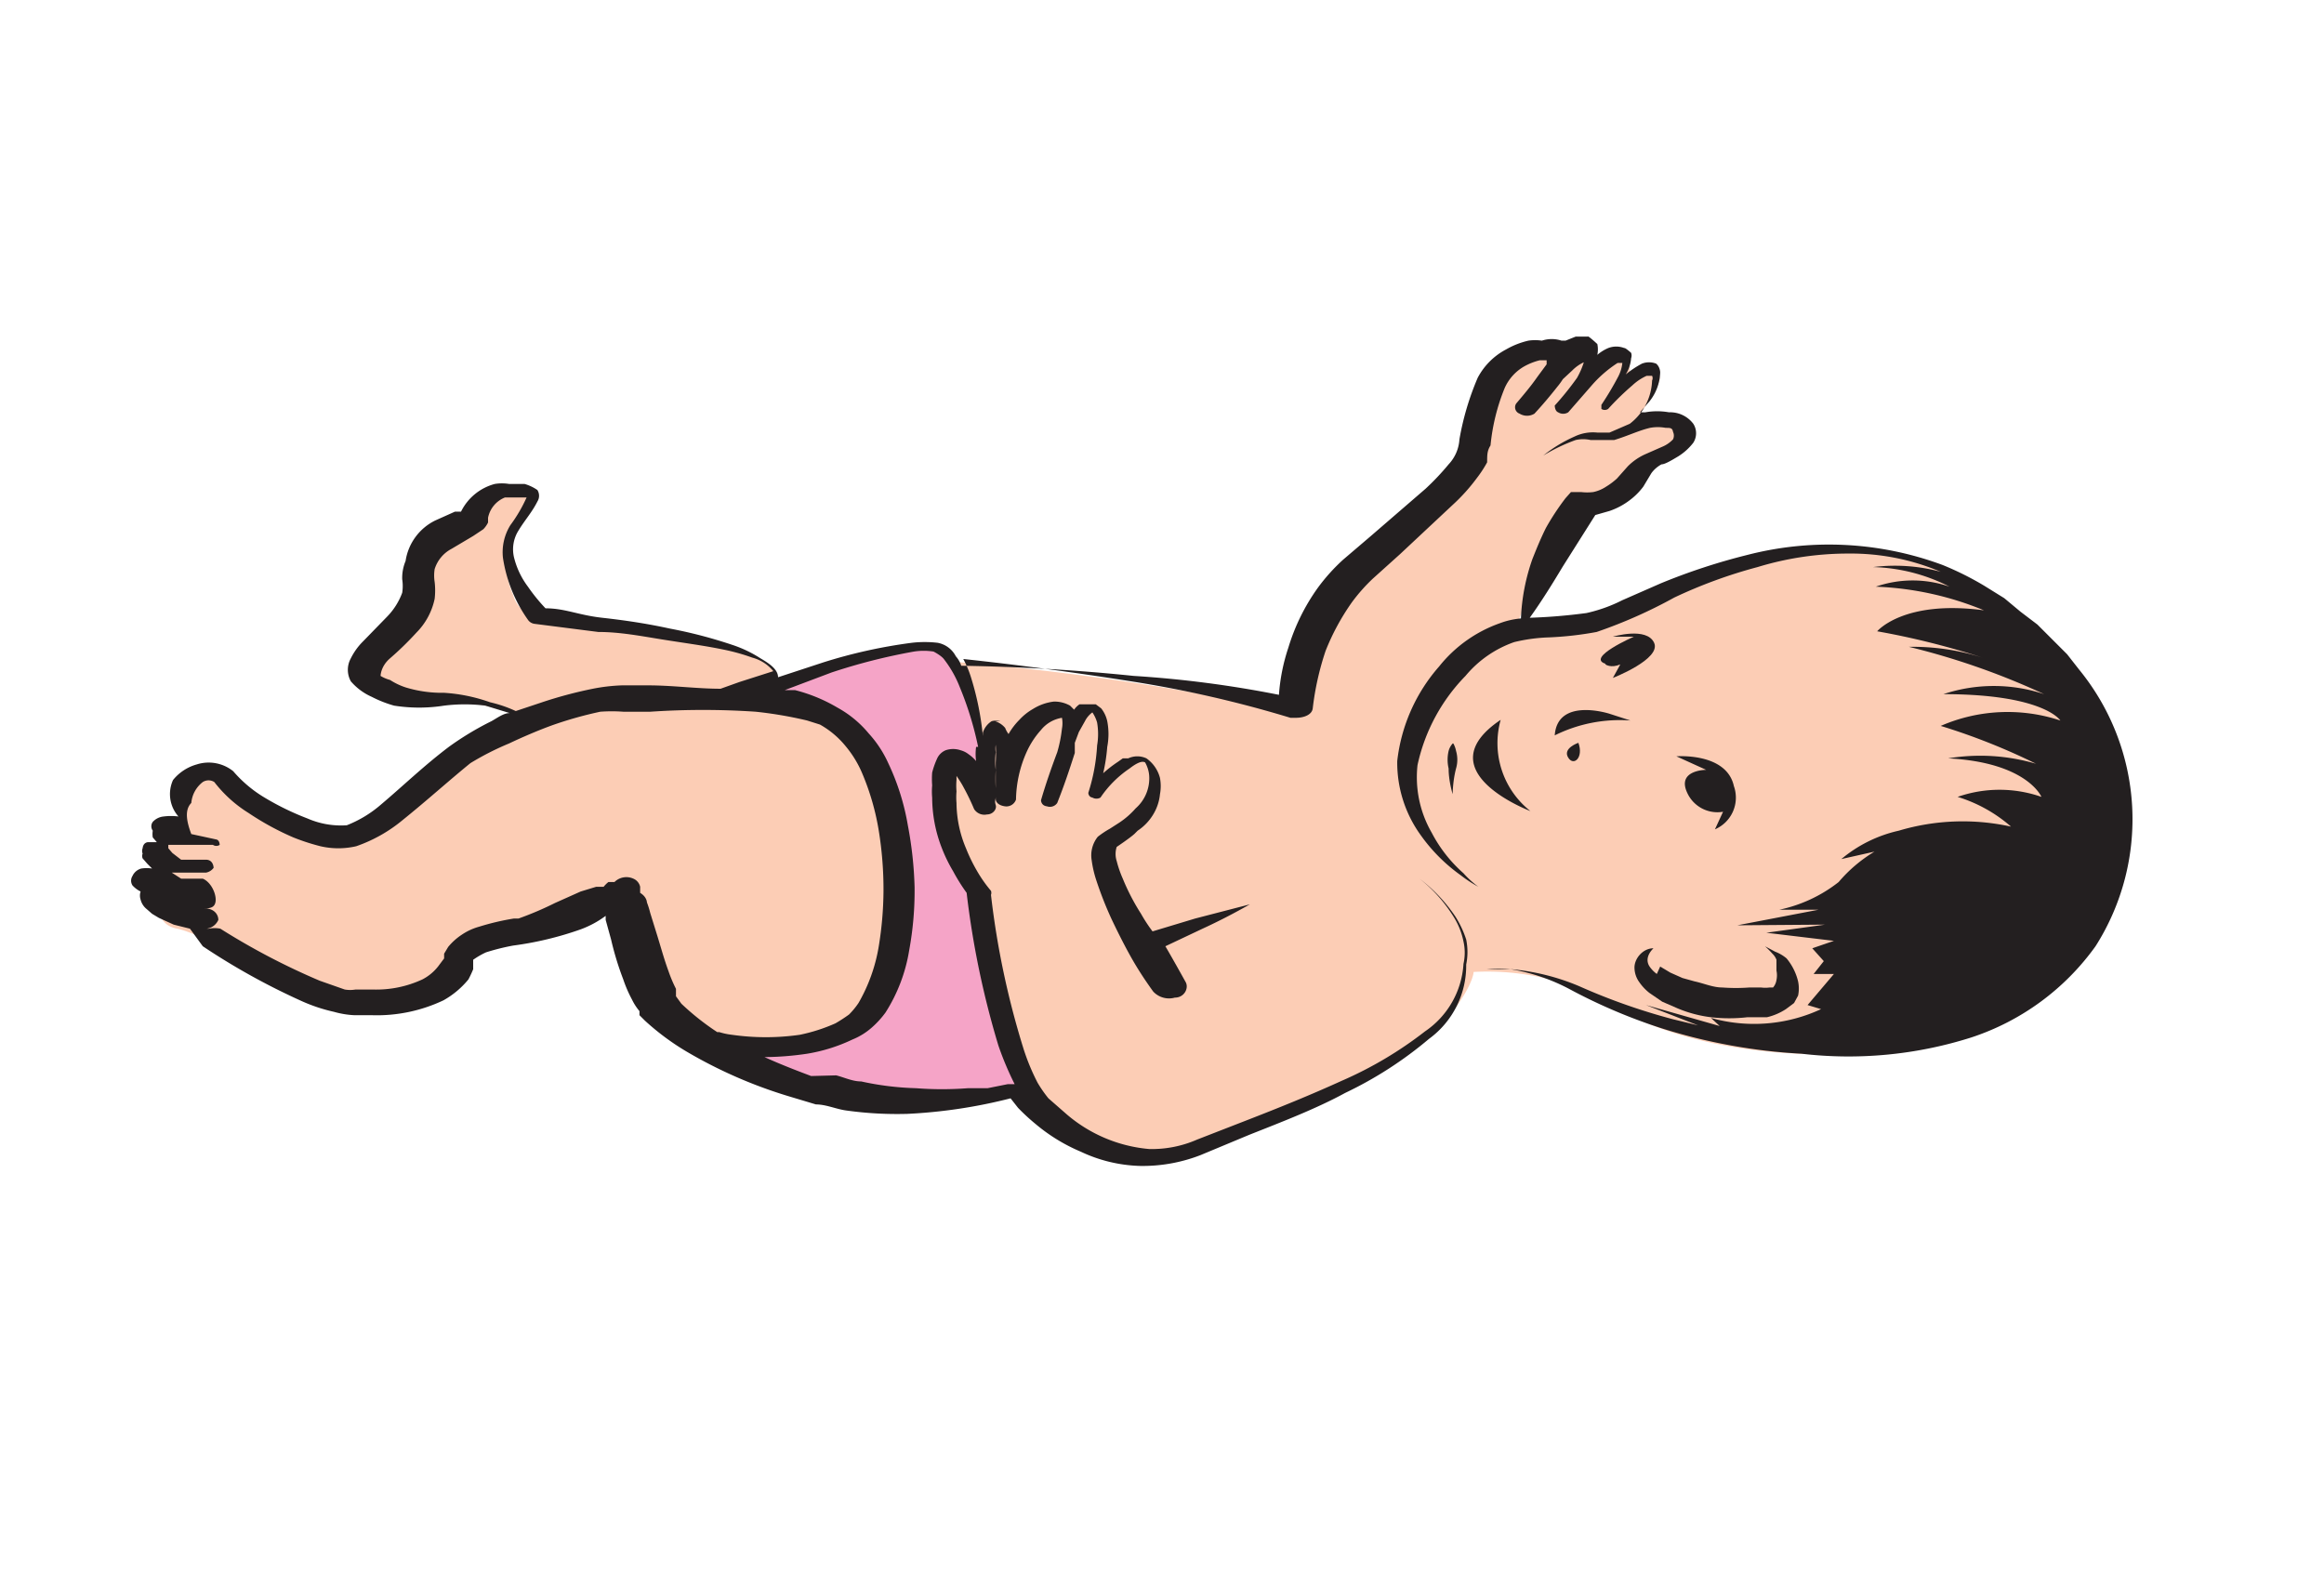 <svg id="Capa_1" data-name="Capa 1" xmlns="http://www.w3.org/2000/svg" viewBox="0 0 34.38 23.4"><defs><style>.cls-1{fill:#fccdb5;}.cls-2{fill:#f5a4c7;}.cls-3{fill:#231f20;}</style></defs><title>1-1mes</title><path class="cls-1" d="M15.34,16.07a6,6,0,0,1-4.1-.24A2.79,2.79,0,0,1,9.5,14.22c-.28-1-.48-.92-.48-.92a11.28,11.28,0,0,1-1.34.5,2,2,0,0,0-1.2.85c-.32.4-1.39.19-1.86,0s-1.64-.84-2-.91-.26-.44-.28-.63.09-.05,0-.26.1-.22.1-.22-.17-.23-.14-.36.39-.08.39-.08a3.12,3.12,0,0,1-.12-.44c0-.22.31-.35.52-.33s.38.15.75.56a1.32,1.32,0,0,0,1.38.3,15.12,15.12,0,0,0,2.47-1.61l-.16-.14a5.91,5.91,0,0,0-1.3-.22c-.44-.09-1.14-.33-.66-.73S6,8.4,6.36,8.09s.92-.85,1.32-.83.17.18,0,.44a1.15,1.15,0,0,0-.09,1.1c.18.62,1.22.34,2.55.59s1.39.68,1.39.68l2.57-.28a38.34,38.34,0,0,1,5,.74s.1-.06.12-.58,1.16-1.72,1.91-2.31.66-.8.72-1.56a.94.94,0,0,1,.91-.9.28.28,0,0,1,.31.14.66.66,0,0,1,.41-.14c.18,0,0,.46,0,.46a3.93,3.93,0,0,0,.39-.37c.06-.09.15,0,.23.13s-.26.52-.26.52l.45-.35c.16-.11.2-.06.26,0s-.35.65-.35.65a1.63,1.63,0,0,1,.52,0c.23,0,.22,0,.25.18s-.37.34-.56.55-.75.37-1.12.71a7,7,0,0,0-.89,1.69.86.86,0,0,1,.51-.12,2.53,2.53,0,0,0,1.43-.33,11.18,11.18,0,0,1,2.12-.78,4.41,4.41,0,0,1,4.41,2.19,3.52,3.52,0,0,1-.62,4.21c-1.32,1.39-4.59,1.3-6.16.49a3.75,3.75,0,0,0-2.29-.63s0,.23-.47.79a11.55,11.55,0,0,1-4,1.9,2,2,0,0,1-2-1"/><path class="cls-2" d="M10.83,10.31s2.17-.72,2.58-.78.66,0,.83.5.28,1.06.28,1.06.08.49-.13.38-.39-.13-.43,0a4.65,4.65,0,0,0,.34,1.74,22.89,22.89,0,0,1,.62,2.37l.21.6s-2.44.47-3.29-.06a3.52,3.52,0,0,0-1-.53s2-.22,2.29-.87a2,2,0,0,0,.21-1.57c-.16-.65.05-2.69-2.5-2.8"/><path class="cls-3" d="M23.44,5.28h0m-9,5.77h0v0a.76.76,0,0,0,0,.21.55.55,0,0,0-.11-.1.33.33,0,0,0-.12-.06.34.34,0,0,0-.22,0,.24.24,0,0,0-.13.13,1.21,1.21,0,0,0-.07.2,1.23,1.23,0,0,0,0,.19,1,1,0,0,0,0,.18,2.07,2.07,0,0,0,.14.74,2.26,2.26,0,0,0,.17.35,2.8,2.8,0,0,0,.2.32,13,13,0,0,0,.47,2.26,4.62,4.62,0,0,0,.24.57l0,0-.1,0-.3.06-.29,0a5,5,0,0,1-.77,0,4.27,4.27,0,0,1-.81-.1c-.13,0-.25-.06-.37-.09L12,15.92c-.24-.09-.47-.18-.69-.28a4.46,4.46,0,0,0,.63-.05,2.49,2.49,0,0,0,.67-.21,1,1,0,0,0,.29-.18,1.37,1.37,0,0,0,.2-.22,2.43,2.43,0,0,0,.35-.92,4.87,4.87,0,0,0,.08-.93,5.63,5.63,0,0,0-.1-.92,3.51,3.51,0,0,0-.29-.92,1.67,1.67,0,0,0-.29-.44,1.59,1.59,0,0,0-.46-.38,2.38,2.38,0,0,0-.63-.26l-.15,0,.69-.26a8.72,8.72,0,0,1,1.22-.31.94.94,0,0,1,.29,0s.12.06.16.12a1.66,1.66,0,0,1,.23.41A4.89,4.89,0,0,1,14.47,11.05Zm-3.83,4.22h0a3.77,3.77,0,0,1-.53-.42l0,0L10,14.74,10,14.63a2,2,0,0,1-.11-.26c-.07-.19-.12-.38-.18-.57l-.09-.29a1.42,1.42,0,0,0-.05-.16s0-.08-.1-.14v-.09a.17.17,0,0,0-.1-.12.25.25,0,0,0-.28.05H9a.46.46,0,0,0-.07.07l-.11,0-.23.07-.38.17a4.85,4.85,0,0,1-.54.23H7.6a3.72,3.72,0,0,0-.51.12.88.88,0,0,0-.26.12.9.9,0,0,0-.2.18l-.06.1,0,.07-.09.12a.71.71,0,0,1-.23.19,1.62,1.62,0,0,1-.74.15H5.26a.47.47,0,0,1-.16,0l-.37-.13a10.23,10.23,0,0,1-1.47-.77h0a.43.43,0,0,0-.17,0H3l-.15,0-.07,0H3a.22.22,0,0,0,.23-.13c0-.08-.06-.16-.18-.17h-.2l-.16,0H3c.09,0,.18,0,.19-.11S3.12,13.05,3,13H2.84L2.68,13l-.14-.09-.06,0,0,0h.11l.14,0h0l.15,0h.17a.18.18,0,0,0,.11-.07s0-.11-.1-.12h0l-.3,0-.08,0-.13-.1-.06-.07,0-.05v0h.22l.44,0h0a.09.09,0,0,0,.1,0s0-.07-.05-.08h0l-.37-.08c-.06-.16-.11-.35,0-.46A.44.44,0,0,1,3,11.57a.16.16,0,0,1,.17,0,1.92,1.92,0,0,0,.51.46,4.07,4.07,0,0,0,.66.36,3.14,3.14,0,0,0,.4.13,1.17,1.17,0,0,0,.53,0,2.2,2.2,0,0,0,.69-.39c.36-.29.68-.58,1-.84A4.17,4.17,0,0,1,7.53,11c.19-.09.42-.19.64-.27a5.75,5.75,0,0,1,.71-.2,2.33,2.33,0,0,1,.34,0l.4,0a11.57,11.57,0,0,1,1.56,0,6,6,0,0,1,.76.13l.19.06h0a1.32,1.32,0,0,1,.38.32,1.58,1.58,0,0,1,.24.39,3.69,3.69,0,0,1,.25.86,5.42,5.42,0,0,1,.07.89A5.26,5.26,0,0,1,13,14a2.48,2.48,0,0,1-.3.84,1.15,1.15,0,0,1-.14.17,2.36,2.36,0,0,1-.2.13,2.54,2.54,0,0,1-.53.17,3.54,3.54,0,0,1-1,0A1,1,0,0,1,10.64,15.27ZM7.25,10.39h0a2.49,2.49,0,0,0-.68-.14A1.84,1.84,0,0,1,6,10.17a1,1,0,0,1-.23-.11A.52.52,0,0,1,5.63,10s0-.14.14-.26a4.6,4.6,0,0,0,.39-.38,1,1,0,0,0,.27-.5,1.07,1.07,0,0,0,0-.25.61.61,0,0,1,0-.19.51.51,0,0,1,.25-.3L7,7.93l.15-.1a.37.37,0,0,0,.07-.1V7.66a.41.41,0,0,1,.25-.3l.11,0h.11l.1,0s0,0,0,0a2.18,2.18,0,0,1-.24.41.76.76,0,0,0-.11.48,2.13,2.13,0,0,0,.37.92.14.14,0,0,0,.1.06h0l.94.12c.32,0,.63.06.94.11s.62.09.91.15a3,3,0,0,1,.43.12.6.6,0,0,1,.31.2l-.5.16-.28.1c-.35,0-.71-.05-1.07-.05H9.2a2.68,2.68,0,0,0-.43.05,6.37,6.37,0,0,0-.78.21l-.36.12A1.93,1.93,0,0,0,7.25,10.39Zm23.51-.48-.18-.23-.22-.22-.22-.22-.25-.19-.24-.2-.29-.18a4.48,4.48,0,0,0-.62-.31,4.83,4.83,0,0,0-2.89-.15,9.14,9.14,0,0,0-1.28.42L24,8.88a2.25,2.25,0,0,1-.53.19,8.33,8.33,0,0,1-.84.07c.18-.25.34-.51.49-.76l.48-.76.21-.06a1.06,1.06,0,0,0,.3-.16,1,1,0,0,0,.2-.2L24.43,7a.45.45,0,0,1,.15-.13c.05,0,.15-.06.25-.12a.85.85,0,0,0,.22-.2.26.26,0,0,0,0-.28.43.43,0,0,0-.36-.17,1,1,0,0,0-.35,0l-.08,0,.14-.16a.72.72,0,0,0,.16-.43s0-.08-.06-.13a.29.29,0,0,0-.21,0,1.43,1.43,0,0,0-.24.16l0,0,0,0a.53.53,0,0,0,.08-.24.12.12,0,0,0,0-.08s-.09-.08-.1-.07a.33.33,0,0,0-.24,0,.62.62,0,0,0-.16.1.39.39,0,0,0,0-.16s-.14-.13-.14-.11h-.18l-.15.06-.06,0a.46.46,0,0,0-.29,0,.69.69,0,0,0-.2,0,1.2,1.2,0,0,0-.33.13,1,1,0,0,0-.42.42,4.08,4.08,0,0,0-.27.91.59.59,0,0,1-.16.37,3.75,3.75,0,0,1-.34.36l-.81.7-.41.35a2.8,2.8,0,0,0-.37.41,3,3,0,0,0-.44.89,2.81,2.81,0,0,0-.14.7A16.2,16.2,0,0,0,16.77,10q-1.26-.13-2.55-.15v0a.39.39,0,0,0-.08-.14.38.38,0,0,0-.27-.2,1.67,1.67,0,0,0-.38,0,7.59,7.59,0,0,0-1.31.29l-.67.22c0-.12-.14-.21-.26-.28a1.81,1.81,0,0,0-.42-.2,6.89,6.89,0,0,0-.92-.24c-.32-.07-.64-.12-1-.16S8.36,9,8.07,9a2.6,2.6,0,0,1-.26-.32,1.2,1.2,0,0,1-.2-.41.52.52,0,0,1,.06-.42c.09-.15.2-.27.28-.43a.16.16,0,0,0,0-.17.65.65,0,0,0-.19-.09l-.09,0H7.53a.65.65,0,0,0-.21,0,.78.78,0,0,0-.5.41v0s0,0,0,0,0,0,0,0l-.09,0-.29.13A.8.8,0,0,0,6,8.3a.65.65,0,0,0-.05.27.65.65,0,0,1,0,.2,1,1,0,0,1-.22.35l-.36.37a.94.94,0,0,0-.18.25.35.35,0,0,0,0,.34.87.87,0,0,0,.31.23,1.75,1.75,0,0,0,.33.13,2.38,2.38,0,0,0,.74,0,2.47,2.47,0,0,1,.61,0l.36.11c-.09,0-.18.07-.27.12a4.39,4.39,0,0,0-.63.38c-.37.28-.68.58-1,.85a1.74,1.74,0,0,1-.51.31,1.24,1.24,0,0,1-.58-.1,4,4,0,0,1-.62-.3,1.89,1.89,0,0,1-.48-.4.58.58,0,0,0-.54-.1.69.69,0,0,0-.35.23.5.5,0,0,0,.08.54.86.86,0,0,0-.22,0,.25.25,0,0,0-.16.08.11.11,0,0,0,0,.13.31.31,0,0,0,0,.1l.06.07,0,0H2.29l-.1,0s-.07,0-.08.09a.11.11,0,0,0,0,.08.09.09,0,0,0,0,.07l.07.08.07.07h0a.53.53,0,0,0-.16,0,.2.2,0,0,0-.13.11.13.13,0,0,0,0,.14.41.41,0,0,0,.12.09h0l0,0a.19.19,0,0,0,0,.12.26.26,0,0,0,.09.14l.08.07.1.06.22.1.24.06L3,14a10.08,10.08,0,0,0,1.46.81,2.45,2.45,0,0,0,.48.16,1.34,1.34,0,0,0,.3.05h.26a2.3,2.3,0,0,0,1.06-.22,1.29,1.29,0,0,0,.37-.31A1.74,1.74,0,0,0,7,14.34l0-.08,0-.06,0,0a1.18,1.18,0,0,1,.19-.11,3.33,3.33,0,0,1,.4-.1,4.9,4.9,0,0,0,1-.24,1.46,1.46,0,0,0,.37-.2v.06l.08.29a4.43,4.43,0,0,0,.18.59,1.94,1.94,0,0,0,.13.3.82.82,0,0,0,.11.17l0,.06.08.08a3.7,3.7,0,0,0,.62.46,6.9,6.9,0,0,0,1.51.66l.4.12c.15,0,.3.07.45.09a5.43,5.43,0,0,0,.9.05,7.63,7.63,0,0,0,1.53-.23l.11.14a3,3,0,0,0,.26.24,2.61,2.61,0,0,0,.67.41,2.18,2.18,0,0,0,.87.21,2.36,2.36,0,0,0,.9-.16l.72-.3c.48-.19,1-.39,1.42-.62a5.74,5.74,0,0,0,1.24-.8,1.34,1.34,0,0,0,.55-1.1h0a.92.92,0,0,0,0-.37,1.5,1.5,0,0,0-.16-.34A2.36,2.36,0,0,0,21,13l0,0a2.19,2.19,0,0,1,.52.59,1.09,1.09,0,0,1,.13.34.75.75,0,0,1,0,.33h0a1.3,1.3,0,0,1-.57,1,5.71,5.71,0,0,1-1.23.73c-.46.21-.93.4-1.42.59l-.72.28A1.67,1.67,0,0,1,17,17a2.16,2.16,0,0,1-1.25-.54l-.24-.21a1.88,1.88,0,0,1-.16-.23,3.21,3.21,0,0,1-.22-.54,12.4,12.4,0,0,1-.47-2.24.09.09,0,0,0,0-.06,2,2,0,0,1-.21-.3,2.49,2.49,0,0,1-.16-.33,1.75,1.75,0,0,1-.14-.67,1,1,0,0,1,0-.17,1,1,0,0,1,0-.17s0,0,0-.06l0,0s.07.1.1.16a3.36,3.36,0,0,1,.16.33.18.18,0,0,0,.19.08c.09,0,.15-.08.13-.14s0-.08,0-.12v-.13a2.44,2.44,0,0,1,0-.27,1.09,1.09,0,0,1,0-.26.36.36,0,0,1,0-.11v0a2,2,0,0,1,0,.26c0,.18,0,.36,0,.54h0c0,.06.06.1.14.11a.15.15,0,0,0,.16-.1h0a1.79,1.79,0,0,1,.16-.71,1.26,1.26,0,0,1,.21-.32.5.5,0,0,1,.31-.18s0,0,0,0h0a0,0,0,0,0,0,0,.43.43,0,0,1,0,.16,2,2,0,0,1-.07.35v0c-.09.24-.17.47-.24.71,0,0,0,.08.09.09a.13.13,0,0,0,.15-.05c.1-.25.18-.49.26-.74l0-.15.06-.16.09-.16a.36.36,0,0,1,.11-.13h0a.51.51,0,0,1,.07.15,1,1,0,0,1,0,.34,2.79,2.79,0,0,1-.13.7s0,.06.06.07a.12.12,0,0,0,.12,0,1.59,1.59,0,0,1,.43-.43c.09-.07.18-.12.23-.09l0,0h0a.47.47,0,0,1,.06.19.59.59,0,0,1-.2.49,1.21,1.21,0,0,1-.24.21l-.14.09a1.36,1.36,0,0,0-.18.12.44.44,0,0,0-.09.35,1.63,1.63,0,0,0,.07.3,5.42,5.42,0,0,0,.22.56c.09.19.18.37.28.55s.21.35.34.53h0a.32.32,0,0,0,.32.09c.14,0,.21-.14.16-.23s-.2-.36-.3-.53l.55-.26c.24-.11.47-.23.7-.36l0,0-.81.21-.63.19a2.33,2.33,0,0,1-.17-.26,3.23,3.23,0,0,1-.27-.52,1.61,1.61,0,0,1-.09-.26.34.34,0,0,1,0-.21h0s.18-.12.26-.19l.05-.05,0,0a.75.75,0,0,0,.23-.24.71.71,0,0,0,.1-.3.65.65,0,0,0,0-.24.51.51,0,0,0-.2-.29.32.32,0,0,0-.27,0l0,0h0l-.08,0-.07.05a1.84,1.84,0,0,0-.22.17,2.63,2.63,0,0,0,.06-.39,1,1,0,0,0,0-.38.46.46,0,0,0-.09-.19v0h0l-.08-.06h-.16l-.08,0a.3.3,0,0,0-.08.08v0s-.06-.06-.06-.06a.47.47,0,0,0-.24-.06.75.75,0,0,0-.31.11.83.83,0,0,0-.2.16,1,1,0,0,0-.16.21.36.36,0,0,1-.05-.09.32.32,0,0,0-.15-.1H14.8a.25.25,0,0,0-.13,0,.31.31,0,0,0-.13.17l0,.05a4.27,4.27,0,0,0-.17-.85,1.48,1.48,0,0,0-.12-.29c.84.09,1.66.2,2.48.33a17.29,17.29,0,0,1,2.36.54h.08c.13,0,.24-.05.25-.14h0a4.17,4.17,0,0,1,.19-.85A3.43,3.43,0,0,1,20,8.91a2.59,2.59,0,0,1,.31-.35l.4-.36.78-.73a2.77,2.77,0,0,0,.36-.4A1.76,1.76,0,0,0,22,6.84c0-.11,0-.17.05-.25a3,3,0,0,1,.21-.85.69.69,0,0,1,.29-.32.92.92,0,0,1,.23-.09l.1,0,0,.06-.14.19c-.09.13-.2.26-.31.39h0a.1.1,0,0,0,.05.15.21.21,0,0,0,.22,0h0c.12-.13.23-.26.34-.4a1,1,0,0,0,.08-.11l.14-.13a.59.59,0,0,1,.17-.12.06.06,0,0,1,0,0,1.15,1.15,0,0,1-.1.23A4.4,4.4,0,0,1,23,6h0s0,.08.05.1a.14.14,0,0,0,.15,0l.34-.39a1.8,1.8,0,0,1,.39-.34l.07,0s0,0,0,0v0a.56.56,0,0,1-.06.2,4.64,4.64,0,0,1-.25.42s0,0,0,.06a.09.09,0,0,0,.1,0,4,4,0,0,1,.36-.35.77.77,0,0,1,.21-.14l.08,0a.08.08,0,0,1,0,.07.84.84,0,0,1-.33.64l-.3.13-.11,0h0l-.07,0a.63.63,0,0,0-.34.06,2.09,2.09,0,0,0-.46.28l0,0a2.65,2.65,0,0,1,.48-.23.51.51,0,0,1,.22,0l.06,0h.11l.18,0c.2-.06.36-.14.53-.18a.63.63,0,0,1,.23,0c.07,0,.1,0,.11.06a.13.13,0,0,1,0,.11.46.46,0,0,1-.16.11l-.25.11a.86.86,0,0,0-.26.18l-.16.18a1,1,0,0,1-.16.12.54.54,0,0,1-.19.08.74.74,0,0,1-.18,0h-.15l-.08.09a3.7,3.7,0,0,0-.29.44c-.08.16-.14.31-.2.46a3,3,0,0,0-.17.88,1.16,1.16,0,0,0-.31.07,2,2,0,0,0-.9.64,2.55,2.55,0,0,0-.62,1.4,1.83,1.83,0,0,0,.35,1.1,2.51,2.51,0,0,0,.59.59,1.92,1.92,0,0,0,.26.17l0,0a1.41,1.41,0,0,1-.22-.2,2.08,2.08,0,0,1-.47-.6,1.64,1.64,0,0,1-.21-1A2.7,2.7,0,0,1,21.68,10a1.64,1.64,0,0,1,.72-.5,2.52,2.52,0,0,1,.52-.07,5,5,0,0,0,.7-.08,7.22,7.22,0,0,0,1.15-.51A7.23,7.23,0,0,1,26,8.39a4.59,4.59,0,0,1,1.35-.2,3.4,3.4,0,0,1,1.36.27h0a2.59,2.59,0,0,0-1-.07,2.63,2.63,0,0,1,1.13.29,1.66,1.66,0,0,0-1.09,0,4.63,4.63,0,0,1,1.6.35c-1.19-.16-1.58.31-1.58.31a11.64,11.64,0,0,1,1.56.39,3.41,3.41,0,0,0-1.09-.16,10.85,10.85,0,0,1,2,.7,2.36,2.36,0,0,0-1.49,0c1.49,0,1.73.39,1.73.39a2.48,2.48,0,0,0-1.77.08,9.46,9.46,0,0,1,1.41.56,2.92,2.92,0,0,0-1.3-.08c1.17.06,1.38.57,1.38.57a1.88,1.88,0,0,0-1.24,0,2.16,2.16,0,0,1,.79.44,3.31,3.31,0,0,0-1.66.06,2,2,0,0,0-.85.42l.49-.11a2.14,2.14,0,0,0-.53.45,2.13,2.13,0,0,1-.88.41h.58l-1.2.23L27,13.68l-.87.12,1,.12-.32.11.17.19-.15.19h.3l-.39.46.2.06a2.35,2.35,0,0,1-1.63.13l.13.12-1.09-.31.77.3-.37-.09a9.15,9.15,0,0,1-1.39-.49,3.34,3.34,0,0,0-1-.25c-.25,0-.37,0-.37,0v0a1.94,1.94,0,0,1,.36,0,2.84,2.84,0,0,1,.88.3,8.15,8.15,0,0,0,1.37.58,8.35,8.35,0,0,0,2.05.37,6,6,0,0,0,2.51-.24A3.67,3.67,0,0,0,31,14,3.5,3.5,0,0,0,30.76,9.91Z"/><path class="cls-3" d="M22.64,12a1.28,1.28,0,0,1-.44-1.35c-1.13.76.44,1.35.44,1.35"/><path class="cls-3" d="M23,10.88a2.16,2.16,0,0,1,1.12-.22l-.31-.1s-.77-.25-.81.32"/><path class="cls-3" d="M23.2,11.21c.08.13.23,0,.15-.22,0,0-.24.08-.15.22"/><path class="cls-3" d="M24.51,14.41a.47.47,0,0,1-.1-.1c-.06-.08-.05-.18.05-.28-.16,0-.29.16-.28.3a.37.37,0,0,0,.07.2.73.73,0,0,0,.15.16l.19.13.23.1a1.86,1.86,0,0,0,.49.13,2.36,2.36,0,0,0,.54,0l.29,0a.88.88,0,0,0,.28-.12l.12-.09.06-.11a.51.51,0,0,0,0-.21.84.84,0,0,0-.17-.34h0a.59.59,0,0,0-.17-.1L26.11,14a1.14,1.14,0,0,1,.11.11.24.24,0,0,1,.06.09s0,.11,0,.16a.34.34,0,0,1,0,.14.22.22,0,0,1-.05.11l0,0-.05,0a.5.5,0,0,1-.13,0h-.17a2.69,2.69,0,0,1-.4,0c-.14,0-.27-.06-.41-.09l-.18-.05-.18-.08-.15-.09"/><path class="cls-3" d="M25.65,11.63c-.11-.5-.85-.44-.85-.44l.44.2s-.44,0-.28.34a.49.49,0,0,0,.53.28l-.12.26a.51.51,0,0,0,.28-.64"/><path class="cls-3" d="M23.75,9.83s.08.06.22,0l-.11.2s.72-.28.61-.52-.61-.09-.61-.09l.31,0s-.71.31-.42.4"/><path class="cls-3" d="M21.49,11a.27.27,0,0,0-.06.11.57.57,0,0,0,0,.26c0,.19.06.38.06.38h0s0-.19.05-.38a.46.46,0,0,0,0-.26A.37.37,0,0,0,21.5,11Z"/></svg>